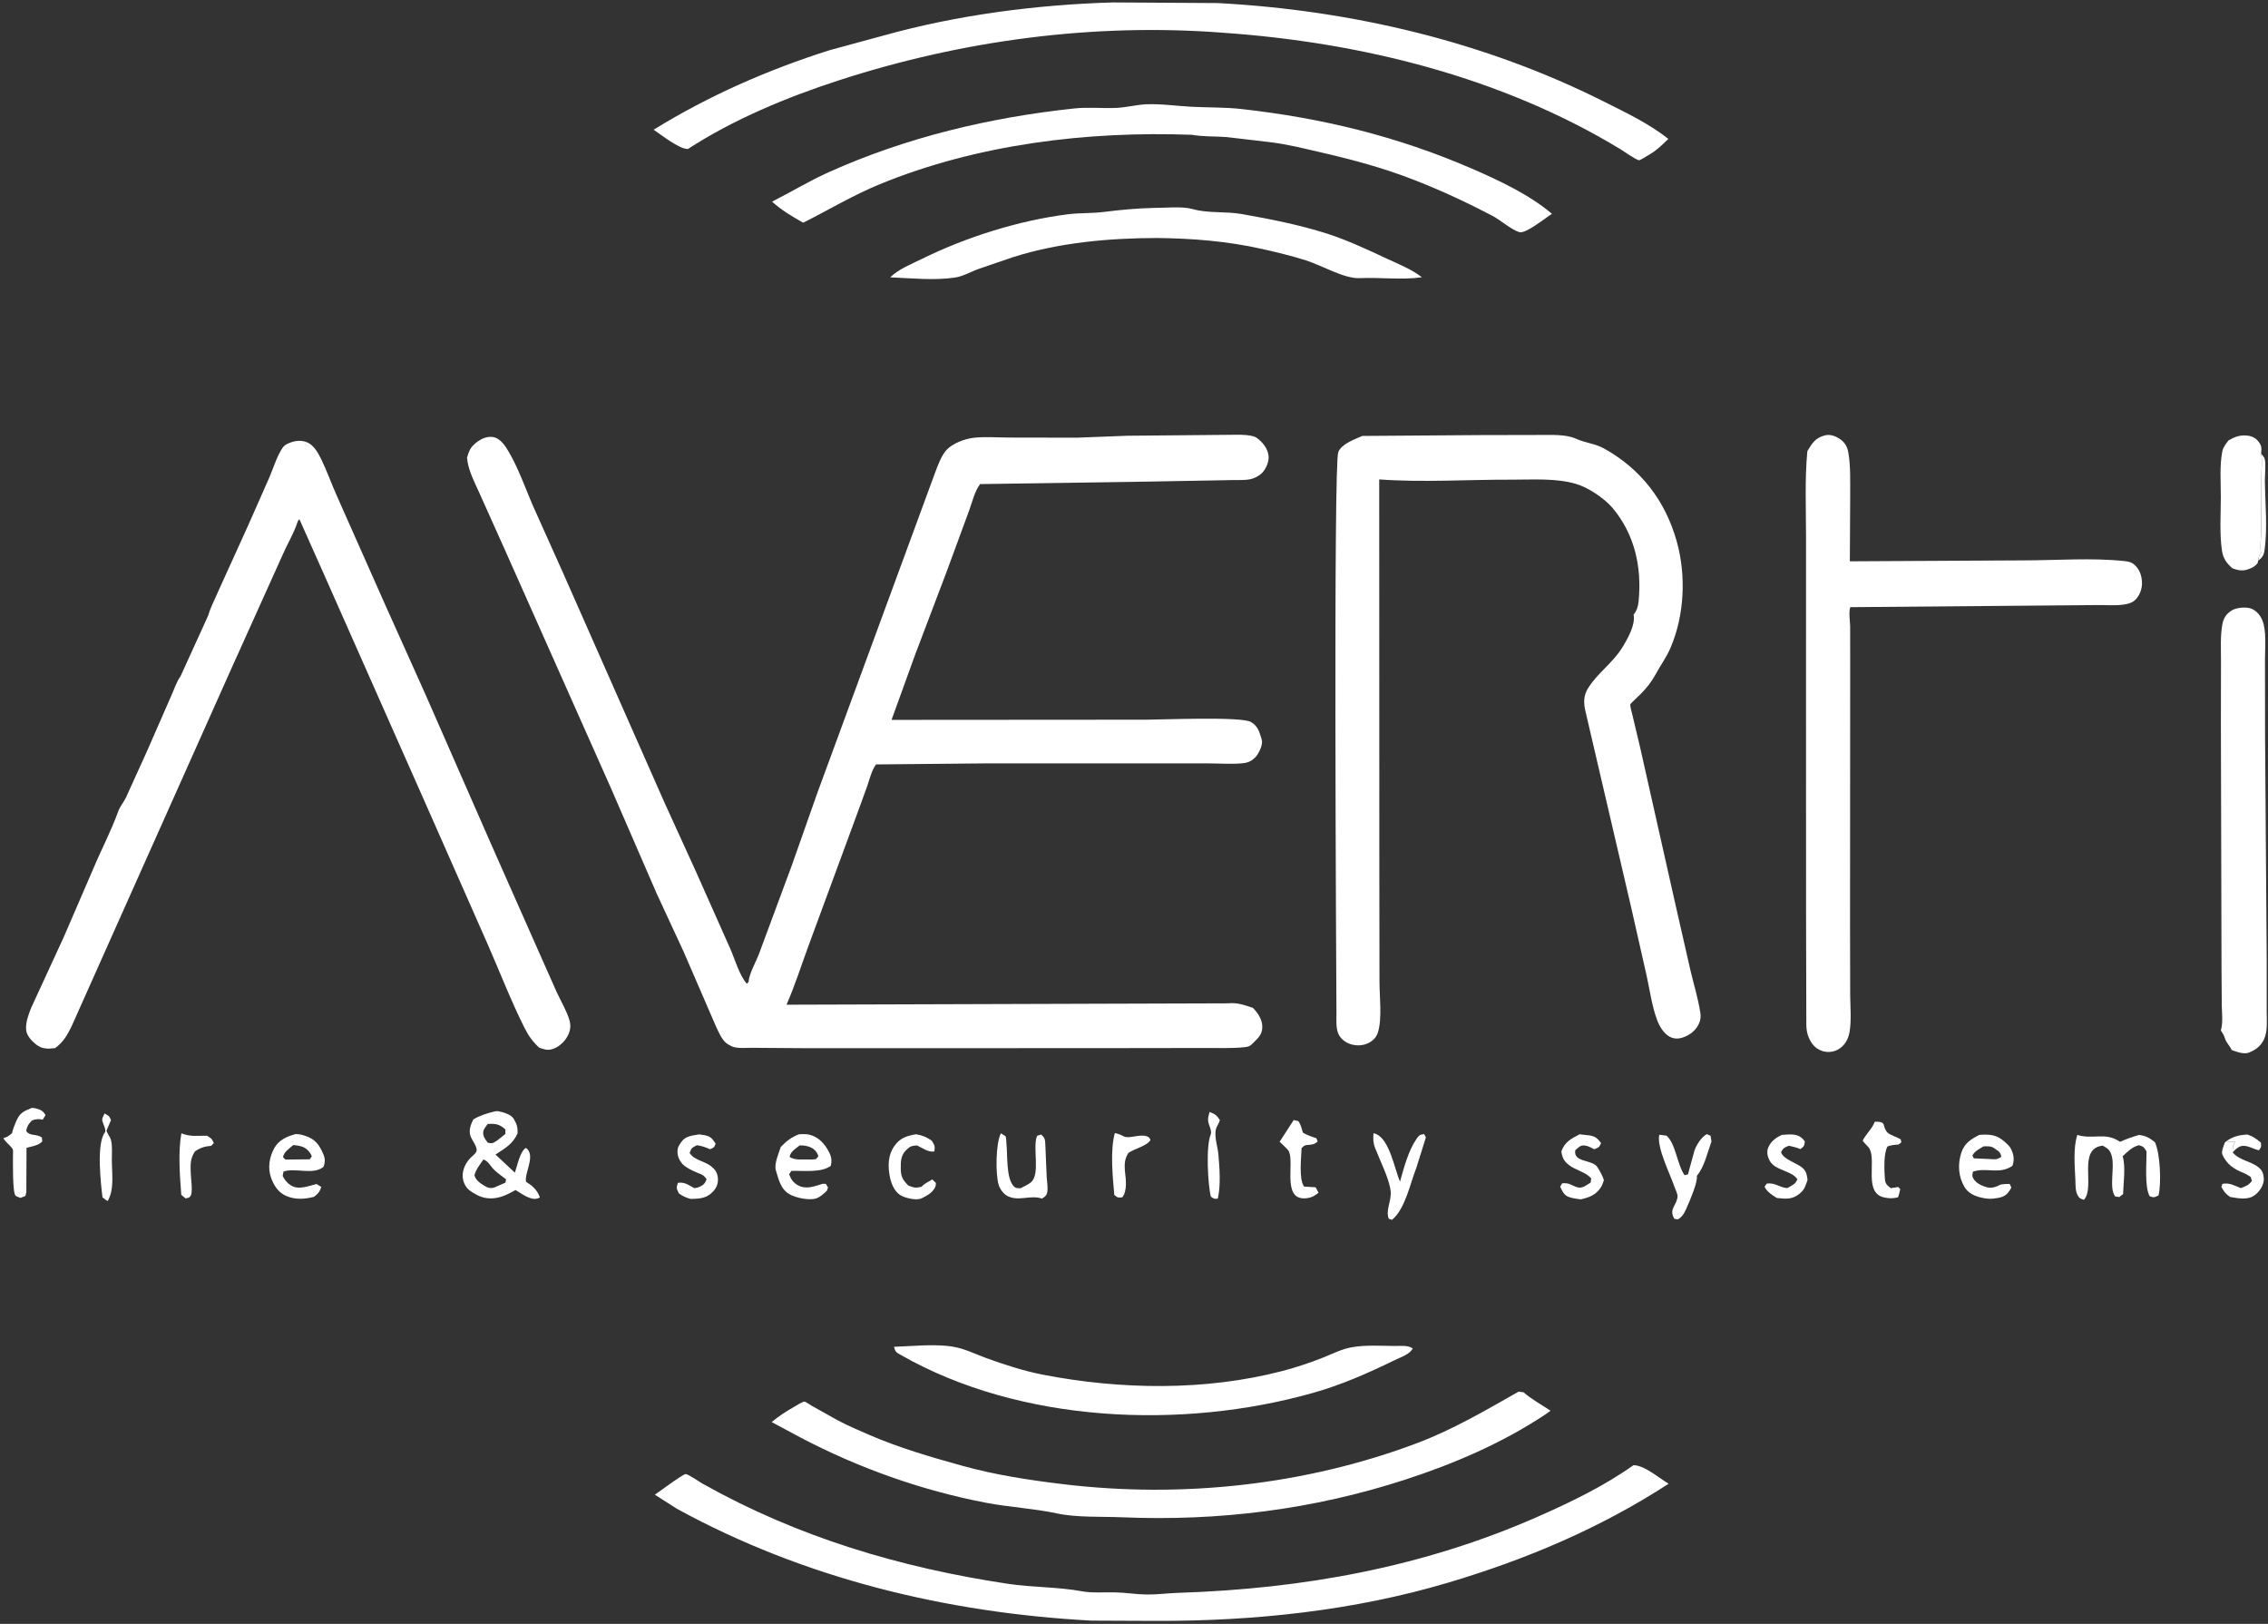 <svg width="345" height="247" viewBox="0 0 345 247" fill="none" xmlns="http://www.w3.org/2000/svg">
<rect x="0" y="0" width="345" height="247" fill="#333333" stroke="none"/>
<g clip-path="url(#clip0_503_672)">
<path d="M338.454 173.752C339.569 172.869 340.477 172.661 341.875 172.567C342.721 172.856 343.249 173.231 343.925 173.806C343.97 174.437 344.002 174.464 343.625 174.964C342.571 174.757 341.512 173.875 340.486 174.517C340.155 174.724 339.877 174.991 339.63 175.291C339.628 174.499 339.593 174.299 340.065 173.625L338.454 173.752Z" fill="white"/>
<path d="M343.955 68.999C344.083 69.18 344.43 69.557 344.484 69.75C344.718 70.594 344.516 72.203 344.526 73.115C344.564 76.468 344.956 80.43 344.461 83.743C344.352 84.476 344.108 84.848 343.504 85.275C343.59 84.734 343.58 84.557 343.938 84.126C343.751 83.068 343.966 81.755 343.971 80.662L343.996 72.285C343.999 71.239 344.176 70.014 343.955 68.999Z" fill="white"/>
<path d="M183.985 169.143C184.821 169.436 185.081 169.633 185.565 170.375C185.457 170.678 185.35 170.963 185.179 171.237C184.488 172.346 185.207 174.195 185.327 175.512C185.515 177.58 185.723 180.314 185.246 182.318C184.667 182.39 184.661 182.326 184.195 182.022C183.725 180.187 183.413 174.289 184.179 172.538C184.393 172.05 183.853 171.102 183.776 170.53C183.716 170.089 183.876 169.568 183.985 169.143Z" fill="white"/>
<path d="M15.904 169.369C16.539 169.714 16.607 169.72 16.89 170.375L16.189 172L16.284 172.192L16.436 172.516C16.596 172.8 16.796 173.07 16.879 173.391C17.122 174.326 17.005 175.583 17.011 176.569C17.022 178.569 17.413 180.881 16.386 182.679C16.094 182.54 15.846 182.32 15.589 182.125C15.328 179.964 14.648 174.016 15.941 172.272C16.27 171.829 15.51 170.778 15.544 170.25C15.558 170.034 15.815 169.589 15.904 169.369Z" fill="white"/>
<path d="M27.589 172.388C29.122 172.964 29.957 172.717 31.5 172.757C32.139 173.156 32.241 173.187 32.52 173.875L32.125 174.286C31.094 174.384 30.502 174.557 29.645 175.145C28.924 176.25 28.971 177.15 29.017 178.437C29.02 179.227 29.369 181.228 29.008 181.884C28.83 182.208 28.586 182.191 28.25 182.293L27.574 181.746C27.362 178.867 27.072 175.212 27.589 172.388Z" fill="white"/>
<path d="M169.586 172.346C170.102 172.446 170.484 172.612 170.952 172.853C171.71 173.243 173.291 172.515 174.297 172.8C174.785 172.939 174.758 172.939 175.01 173.375C174.56 174.287 172.627 174.685 171.639 175.375C171.058 176.321 171.054 176.997 171.111 178.088L171.134 178.263C171.282 179.488 171.482 181.156 170.716 182.125C170.021 182.173 170.029 182.199 169.502 181.75C169.257 179.007 168.853 174.984 169.586 172.346Z" fill="white"/>
<path d="M338.454 173.752L340.065 173.625C339.593 174.299 339.628 174.499 339.63 175.291C340.716 176.642 342.825 176.618 343.924 177.917C344.27 178.326 344.42 179.095 344.345 179.625C344.219 180.507 343.62 181.347 342.903 181.844C341.855 182.57 340.423 182.258 339.25 182.069C338.562 181.629 338.282 181.216 337.901 180.526L338.065 180.071C339.171 179.864 339.846 180.33 340.875 180.716C341.58 180.445 342.089 180.272 342.544 179.625L342.375 179.031C342.021 178.801 341.671 178.561 341.276 178.406C339.796 177.823 338.72 177.096 338.058 175.613C337.859 175.168 338.289 174.184 338.454 173.752Z" fill="white"/>
<path d="M196.793 170.367L197.5 170.533C197.879 171.054 198.015 171.681 198.199 172.291C198.863 172.678 199.515 172.896 200.243 173.125L200.439 173.625C199.928 174.118 199.454 174.11 198.781 174.166C198.381 174.199 198.287 174.372 197.993 174.625C197.945 176.07 197.547 179.38 198.375 180.485L200.125 180.594L200.569 181.408C199.939 181.973 199.255 182.267 198.403 182.278C195.076 182.32 196.897 176.939 196.068 175.143C195.9 174.779 194.961 173.993 194.652 173.673L196.793 170.367Z" fill="white"/>
<path d="M139.332 172.528C140.316 172.698 140.927 172.944 141.75 173.512C142.168 174.243 142.253 174.304 142.134 175.125C141.33 175.357 140.28 174.596 139.5 174.228C138.716 174.287 138.46 174.324 137.885 174.89C137.033 175.729 137.028 176.548 137.022 177.658C137.015 178.943 137.293 179.438 138.179 180.336C139.01 180.642 139.227 180.736 140.125 180.537C140.618 180.05 141.221 179.743 141.817 179.401L142.36 179.927C142.36 180.136 142.362 180.303 142.282 180.5C141.98 181.238 141.301 181.698 140.622 182.049L140.474 182.125C140.285 182.224 140.188 182.288 139.984 182.35C139.216 182.584 137.562 182.199 136.904 181.758C136.003 181.154 135.537 179.939 135.347 178.919C135.044 177.289 135.077 175.689 136.056 174.306C136.929 173.073 137.893 172.785 139.332 172.528Z" fill="white"/>
<path d="M285.196 170.621C287.144 170.56 286.206 171.306 287.125 172.28C287.413 172.586 288.701 173.05 289.125 173.28L289.228 173.75L288.801 174.092C288.198 174.118 287.7 174.181 287.127 174.375C286.506 175.443 286.62 178.069 286.728 179.375C286.788 180.101 287.094 180.316 287.625 180.727L288.75 180.548L289.06 180.875L288.886 181.625L288.719 182.125C287.943 182.302 287.346 182.31 286.569 182.13C283.518 181.423 285.401 176.756 284.42 174.791C284.22 174.392 283.62 173.95 283.344 173.5C283.83 172.52 284.619 171.875 285.091 170.851L285.196 170.621Z" fill="white"/>
<path d="M271.066 172.624C271.648 172.583 272.297 172.512 272.875 172.59C273.671 172.697 274.099 173.001 274.551 173.625C274.428 174.344 274.456 174.35 273.875 174.783C273.297 174.546 272.735 174.402 272.125 174.273C271.395 174.575 271.304 174.573 270.92 175.25C271.334 176.437 273.306 176.827 274.277 177.721C274.775 178.18 274.903 178.855 274.953 179.5C274.612 180.444 274.533 180.912 273.746 181.562C272.621 182.493 271.672 182.356 270.292 182.223C269.612 181.813 268.728 181.246 268.422 180.5L268.75 180.041C270.04 179.828 270.672 180.647 271.875 180.717C272.592 180.289 273.096 180.162 273.415 179.375C272.54 178.02 270.025 178.079 269.189 176.541C268.884 175.978 268.717 175.257 268.94 174.644C269.293 173.67 270.151 173.011 271.066 172.624Z" fill="white"/>
<path d="M240.28 172.534L241.781 172.701C242.666 172.849 243.044 173.166 243.548 173.875C243.229 174.568 243.219 174.532 242.5 174.805C242.066 174.583 241.594 174.306 241.105 174.244C240.376 174.152 240.147 174.521 239.625 174.953C239.292 176.884 242.248 176.317 243.011 177.554C243.393 178.172 243.758 178.807 243.983 179.5C243.858 179.877 243.724 180.291 243.505 180.625C242.751 181.779 241.712 182.151 240.436 182.432C239.833 182.344 239.054 182.256 238.5 182.009C237.875 181.731 237.598 181.085 237.329 180.5L237.625 179.997C238.729 179.864 238.983 180.304 239.934 180.592C240.717 180.83 241.319 180.254 241.968 179.875L242.043 179.25C241.255 178.263 239.685 178.027 238.632 177.186C237.88 176.585 237.633 176.049 237.506 175.125C238.048 173.684 238.974 173.208 240.28 172.534Z" fill="white"/>
<path d="M106.371 172.549L107.196 172.675C108.138 172.855 108.36 173.216 108.861 173.968C108.611 174.574 108.606 174.547 108 174.805C107.315 174.494 106.753 174.3 106 174.195C105.251 174.605 105.184 174.581 104.901 175.375C105.629 176.506 107.134 176.572 108.175 177.397C108.806 177.898 109.115 178.361 109.199 179.168C109.28 179.955 109.016 180.644 108.486 181.216C107.481 182.298 106.466 182.329 105.067 182.367C104.353 182.162 103.846 181.969 103.247 181.5C102.907 180.715 102.837 180.709 103.125 179.917C104.186 179.768 104.69 180.238 105.625 180.727C105.872 180.688 106.146 180.647 106.375 180.543C107.041 180.239 107.228 180.008 107.49 179.375C107.254 179.046 107.06 178.785 106.676 178.627C105.857 178.291 104.928 177.918 104.209 177.4C103.622 176.976 103.158 176.228 103.077 175.5C102.984 174.665 103.19 174.333 103.657 173.679C104.313 172.761 105.331 172.73 106.371 172.549Z" fill="white"/>
<path d="M4.847 168.516C5.078 168.53 5.276 168.543 5.5 168.605C6.204 168.801 6.582 168.988 6.921 169.625L6.5 170.306C5.862 170.192 5.485 170.189 4.875 170.42C4.343 170.936 4.14 171.276 3.978 172C4.477 172.874 5.525 172.403 6.375 173.027L6.43 173.625C5.808 174.257 4.87 174.37 4.035 174.582L4.007 181.312L3.875 181.907L3.125 182.211C2.947 182.133 2.501 182.004 2.375 181.883C1.885 181.414 1.987 176.889 1.969 176.143C1.964 175.93 2.023 174.946 1.937 174.802C1.587 174.218 0.896 173.798 0.509 173.125C1.077 172.974 1.377 172.753 1.822 172.375C1.962 171.788 2.169 171.23 2.404 170.676C2.989 169.291 3.498 169.064 4.847 168.516Z" fill="white"/>
<path d="M152.248 172.388C152.428 172.508 152.86 172.718 152.98 172.875C153.062 172.982 153.084 173.846 153.102 174.021C153.274 175.686 153.05 179.031 154.111 180.326C154.487 180.784 154.695 180.71 155.25 180.742C155.727 180.469 156.415 180.187 156.824 179.84C158.297 178.593 157.034 174.538 157.751 172.77L158.375 172.568C159.1 173.192 158.952 173.509 159.027 174.438L159.22 179.045C159.263 179.734 159.446 180.75 159.287 181.414C159.169 181.909 158.89 182.06 158.5 182.31C156.703 181.711 154.981 182.791 153.26 181.926C152.671 181.63 152.114 180.873 151.922 180.252C151.409 178.587 151.462 173.929 152.248 172.388Z" fill="white"/>
<path d="M208.926 172.375C209.1 172.416 209.16 172.424 209.345 172.503C211.387 173.38 212.135 177.784 212.96 179.745C213.558 177.625 214.226 175.035 215.491 173.208C215.887 172.636 215.965 172.622 216.625 172.495L216.902 173L215.443 177.655C214.509 180.012 213.737 183.935 211.75 185.541L211.253 185.375C210.727 184.081 211.718 182.596 211.539 181.148C211.3 179.217 209.892 176.49 209.172 174.607C208.865 173.805 208.876 173.215 208.926 172.375Z" fill="white"/>
<path d="M252.405 172.604L253.5 172.735C254.902 173.947 255.1 177.084 256.25 178.755L256.767 178.625L257.742 175.051C258.024 174.19 258.807 172.948 259.625 172.51L260.201 172.75L260.343 173.625C259.73 175.31 259.263 177.497 258.113 178.857C258.299 179.73 257.066 182.596 256.663 183.508C256.325 184.272 256.097 184.88 255.387 185.384C255.173 185.537 254.929 185.419 254.678 185.375C253.807 183.806 255.11 183.38 255.181 181.956C255.199 181.601 254.798 180.786 254.667 180.399C254.022 178.492 251.979 174.502 252.405 172.604Z" fill="white"/>
<path d="M121.552 172.527C122.026 172.504 122.531 172.48 123 172.572C124.278 172.824 125.215 173.71 125.862 174.793C126.377 175.655 126.627 176.32 126.375 177.336C124.882 178.422 122.21 178.035 120.375 178.102L120.045 178.625C120.307 179.345 120.683 179.914 121.375 180.285C122.666 180.976 123.852 180.44 125.158 180.058L125.625 180.074L125.955 180.625L125.779 181.125C125.328 181.544 124.789 182.057 124.203 182.269C123.161 182.647 121.092 182.206 120.139 181.677C118.763 180.914 118.441 179.414 118.022 178.009C117.732 177.034 118.461 175.437 118.76 174.468C119.652 173.548 120.351 172.992 121.552 172.527ZM121.638 174.223C120.966 174.78 120.322 175.086 120.103 175.944C120.83 176.578 122.453 176.298 123.44 176.375L124.125 176.318L124.49 175.875C124.308 175.272 123.951 174.833 123.375 174.547C122.866 174.295 122.196 174.202 121.638 174.223Z" fill="white"/>
<path d="M44.957 172.502C45.514 172.488 45.965 172.614 46.488 172.788C47.721 173.2 48.393 173.884 48.953 175.047C49.4 175.975 49.57 176.49 49.213 177.475C47.663 178.796 44.891 177.562 43.125 178.206L42.999 178.875C43.275 179.435 43.69 179.95 44.221 180.291C45.41 181.054 46.904 180.397 48.151 180.09L48.875 180.539C48.642 181.284 48.368 181.583 47.75 182.051C46.286 182.412 44.878 182.515 43.462 181.875C42.322 181.36 41.645 180.295 41.238 179.152C40.697 177.631 40.969 175.989 41.739 174.606C42.414 173.393 43.684 172.845 44.957 172.502ZM44.621 174.164C43.97 174.741 43.246 175.141 43.045 176L43.411 176.375L46.438 176.344L47.125 176.337L47.433 175.875C47.193 175.281 46.723 174.741 46.125 174.479C45.677 174.282 45.103 174.213 44.621 174.164Z" fill="white"/>
<path d="M301.091 172.624L301.293 172.609C302.725 172.52 303.752 172.624 304.863 173.606L305.007 173.734C305.354 174.04 305.729 174.366 305.926 174.796C306.356 175.736 306.435 176.374 306.125 177.326C304.143 178.71 302.159 177.512 300.125 178.215C300.054 178.593 299.943 178.811 300.125 179.166C300.534 179.961 301.418 180.353 302.231 180.589C302.932 180.793 303.674 180.536 304.301 180.194C304.76 180.088 305.227 180.094 305.696 180.08L305.962 180.625C305.826 180.888 305.681 181.147 305.491 181.375C304.861 182.132 304.155 182.186 303.25 182.309C302.575 182.401 301.953 182.295 301.293 182.142C300.327 181.918 299.372 181.445 298.845 180.567C297.893 178.985 297.78 177.107 298.335 175.375C298.812 173.886 299.767 173.306 301.091 172.624ZM301.717 174.374C301.063 174.793 300.413 175.06 300.037 175.75L300.254 176.192L302.551 176.291C303.407 176.329 303.714 176.463 304.428 175.957C304.314 175.238 304.03 175.129 303.451 174.712C303.049 174.422 302.762 174.36 302.274 174.361L302.098 174.359L301.717 174.374Z" fill="white"/>
<path d="M315.999 172.624C318.267 173.36 320.133 172.205 322.275 173.535L322.5 173.677C323.445 173.245 324.377 172.924 325.375 172.634C326.422 172.746 326.968 173.083 327.791 173.723C328.599 175.37 328.805 180.023 328.343 181.834C327.686 182.14 327.687 182.189 327.008 181.963C326.189 180.571 326.547 176.833 326.515 175.125C326.104 174.472 326.102 174.428 325.375 174.189C324.323 174.456 323.661 175.156 322.883 175.874C323.383 177.39 322.996 179.987 322.958 181.625L322.375 182.077L321.75 181.989C320.773 180.684 321.712 177.635 321.242 175.875C320.993 174.946 320.69 174.726 319.875 174.262C315.945 174.655 318.781 180.582 317 182.498C316.45 182.335 316.289 182.282 316.009 181.736C315.686 181.107 315.728 180.194 315.699 179.5C315.61 177.401 315.337 174.611 315.999 172.624Z" fill="white"/>
<path d="M75.237 169.055C75.423 169.018 75.559 168.988 75.75 169.019C76.441 169.13 77.693 169.496 78.089 170.098L78.198 170.284C78.659 171.039 78.744 171.521 78.737 172.375C78.026 174.022 76.803 174.669 75.371 175.614L78.32 178.368C78.679 177.346 79.102 175.113 80 174.6C81.564 175.712 79.75 178.366 80.018 179.75C81.068 180.424 81.683 180.954 82.132 182.139C81.935 182.227 81.893 182.257 81.705 182.308C80.664 182.592 79.302 181.53 78.426 181.01C77.793 181.356 77.138 181.72 76.456 181.958C75.184 182.403 73.853 182.428 72.636 181.803C71.578 181.259 70.795 180.788 70.47 179.553C70.155 178.354 70.667 177.114 71.474 176.218C71.774 175.886 72.273 175.564 72.458 175.159C72.738 174.546 71.777 173.438 71.565 172.789C71.278 171.911 71.603 171.043 72.005 170.27C73.042 169.64 74.067 169.355 75.237 169.055ZM73.539 176.359C73.025 177.106 72.398 177.858 72.173 178.75C72.346 179.464 72.9 179.869 73.5 180.249C74.119 180.642 74.503 180.832 75.232 180.613L75.325 180.57L76.905 179.875L76.972 179.375C76.354 178.903 75.66 178.424 75.11 177.875C74.561 177.327 74.301 176.631 73.539 176.359ZM74.182 170.964C73.789 171.542 73.383 171.877 73.526 172.618C73.613 173.068 73.935 173.456 74.202 173.819C74.972 173.966 74.978 173.882 75.65 173.455L76.875 172.485V171.792C75.939 170.968 75.439 170.899 74.182 170.964Z" fill="white"/>
<path d="M343.504 85.275L343.412 85.667C343.117 86.06 342.755 86.27 342.308 86.464C341.291 86.906 340.563 86.822 339.557 86.419C338.694 85.655 338.172 84.93 337.999 83.762C337.613 81.156 337.822 78.239 337.824 75.592C337.826 73.353 337.618 70.778 338.063 68.593C338.183 68.002 338.644 67.454 339 66.982C339.82 66.519 340.539 66.206 341.5 66.231C342.185 66.248 342.903 66.439 343.375 66.962C344.027 67.684 344.059 68.055 343.955 68.999C344.176 70.014 343.999 71.239 343.996 72.285L343.971 80.662C343.966 81.755 343.751 83.068 343.938 84.126C343.58 84.557 343.59 84.734 343.504 85.275Z" fill="white"/>
<path d="M135.989 204.858C138.78 204.764 142.305 204.374 145.049 204.855C146.781 205.158 148.401 205.982 150.044 206.578C152.791 207.575 155.759 208.539 158.626 209.096C170.447 211.393 183.359 211.593 195.083 208.533C197.128 207.999 199.282 207.284 201.25 206.502C202.724 205.917 204.09 205.192 205.674 204.918C207.761 204.555 210.111 204.715 212.23 204.731C213.097 204.737 214.166 204.589 214.895 205.1C214.492 206.007 212.976 206.472 212.074 206.925C207.976 208.915 204.061 210.646 199.666 211.885C179.831 217.476 155.252 216.496 137.039 206.102C136.322 205.692 136.201 205.658 135.989 204.858Z" fill="white"/>
<path d="M175.571 31.622C177.296 31.639 179.79 31.34 181.419 31.801C183.81 32.478 186.446 32.125 188.849 32.55C193.206 33.319 197.651 34.187 201.875 35.541C204.962 36.53 208.091 37.997 211.033 39.375C212.862 40.231 214.686 40.934 216.298 42.174C213.263 42.618 209.89 42.162 206.793 42.307C204.497 42.415 200.973 40.336 198.676 39.61C196.513 38.925 194.234 38.375 192.019 37.875C186.745 36.684 181.339 36.254 175.949 36.2C168.675 36.217 161.029 36.901 154.061 39.128L148.663 40.974C147.575 41.395 146.444 42.04 145.287 42.215C142.172 42.684 138.57 42.323 135.412 42.182C136.686 40.928 138.678 40.152 140.286 39.359C146.998 36.05 154.949 33.549 162.379 32.598C164.204 32.364 166.075 32.467 167.875 32.241C170.496 31.911 172.918 31.687 175.571 31.622Z" fill="white"/>
<path d="M337.823 156.738L337.868 156.574C338.154 155.417 337.997 154.153 337.969 152.972L337.929 147.388L337.834 110.207L337.849 100.527C337.855 98.688 337.722 96.683 338.076 94.875C338.26 93.935 338.747 93.272 339.585 92.796C340.278 92.403 341.682 92.292 342.43 92.567C343.207 92.852 343.822 93.577 344.132 94.328C344.804 95.951 344.536 98.501 344.544 100.251L344.555 112.018L344.802 145.822L344.803 153.798C344.802 155.101 344.971 156.777 344.439 157.986C343.967 159.058 343.195 159.666 342.125 160.095C341.323 160.416 340.248 159.988 339.47 159.712C339.232 159.106 338.702 158.692 338.477 158.007C338.315 157.513 338.122 157.16 337.823 156.738Z" fill="white"/>
<path d="M231.008 211.673L231.75 211.772C232.976 212.838 234.505 213.677 235.863 214.58L235.017 215.185C228.488 219.507 221.211 222.636 213.798 225.048C199.771 229.612 185.409 231.407 170.689 230.788C167.572 230.657 163.799 230.847 160.755 230.195C157.252 229.445 153.53 229.256 149.977 228.577C140.163 226.701 130.552 223.272 121.714 218.625L117.384 216.304C118.404 215.447 119.607 214.662 120.767 214.007C121.059 213.842 122.113 213.176 122.368 213.194C122.564 213.208 123.26 213.703 123.476 213.828L127.465 216.056C129.02 216.877 130.667 217.582 132.282 218.279C136.857 220.253 141.606 221.628 146.391 222.957C151.41 224.35 156.572 225.134 161.733 225.754C179.766 227.924 198.585 225.916 215.625 219.483C221.031 217.442 225.999 214.514 231.008 211.673Z" fill="white"/>
<path d="M174.243 15.863C176.682 15.768 178.885 16.117 181.285 16.241C183.817 16.372 186.345 16.303 188.875 16.586C201.124 17.958 212.591 20.745 223.915 25.656C228.023 27.438 232.657 29.617 236.082 32.525C235.124 33.099 232.103 35.606 231.108 35.309C229.917 34.955 228.231 33.465 227.034 32.836C223.178 30.807 219.318 29.02 215.265 27.427C210.559 25.579 205.905 24.322 200.993 23.191C198.43 22.601 195.906 21.958 193.291 21.636L186.566 20.846C184.791 20.717 183.08 20.81 181.313 20.505C165.374 19.911 148.63 21.941 133.78 28.042C129.777 29.687 126.038 31.937 122.182 33.876C120.486 32.922 118.892 31.985 117.444 30.669C120.314 29.219 123.108 27.522 126.036 26.205C137.874 20.881 150.52 17.872 163.394 16.498C165.61 16.262 167.701 16.515 169.875 16.409C171.285 16.34 172.785 15.958 174.243 15.863Z" fill="white"/>
<path d="M248.482 222.864C250.149 222.876 252.367 224.814 253.821 225.686C243.406 232.45 232.185 237.191 220.307 240.725C205.925 245.004 190.765 246.59 175.826 246.546L166 246.506C144.005 245.32 122.348 240.107 102.962 229.488L99.614 227.352L102.384 225.375C102.652 225.195 104.097 224.202 104.286 224.213C104.749 224.242 106.463 225.448 106.962 225.727C121.455 233.839 136.927 238.438 153.299 240.903C157.016 241.463 160.919 241.367 164.586 242.045C166.12 242.329 167.972 242.172 169.542 242.204C171.173 242.237 172.768 242.508 174.397 242.534C175.984 242.559 177.593 242.334 179.183 242.283C198.2 241.668 216.46 238.393 233.938 230.69C238.973 228.471 243.977 226.052 248.482 222.864Z" fill="white"/>
<path d="M169.276 0.37L185.248 0.466C205.563 1.553 225.787 6.306 244 15.459C247.298 17.116 250.883 18.817 253.783 21.131L252.669 22.188L252.209 22.582C251.689 23.018 251.158 23.376 250.568 23.71C250.374 23.82 249.493 24.382 249.34 24.376C248.901 24.36 246.943 22.965 246.47 22.679C228.396 11.723 207.023 6.434 186.062 4.981C166.378 3.457 146.304 6.139 127.576 12.23C119.682 14.798 111.628 18.13 104.64 22.665C103.32 22.69 100.566 20.487 99.427 19.733C107.769 14.572 116.788 10.623 126.132 7.654L134.422 5.4C145.614 2.272 157.667 0.711 169.276 0.37Z" fill="white"/>
<path d="M318.427 92.04L281.456 92.354C281.199 93.131 281.417 94.42 281.437 95.25L281.444 100.875L281.422 140.779L281.443 151.258C281.452 153.05 281.643 155.085 281.366 156.853C281.177 158.06 280.623 159.107 279.5 159.686C278.77 160.062 277.851 160.111 277.078 159.822C276.113 159.462 275.546 158.758 275.148 157.828C274.893 157.233 274.799 156.645 274.773 156L274.73 138.416L274.726 104.973L274.728 81.897C274.732 77.499 274.516 72.989 274.928 68.615C275.663 67.396 276.175 66.566 277.644 66.214C278.425 66.027 279.221 66.335 279.871 66.763C280.548 67.209 280.982 67.889 281.133 68.682C281.543 70.821 281.428 73.382 281.443 75.564L281.393 85.378L307.78 85.237C312.787 85.235 318.231 84.811 323.182 85.346C323.809 85.413 324.281 85.516 324.748 85.958C325.484 86.654 325.785 87.551 325.832 88.574C325.877 89.539 325.475 90.605 324.778 91.275C323.737 92.277 321.097 92.038 319.733 92.035L318.427 92.04Z" fill="white"/>
<path d="M31.66 93.645C32.044 92.328 32.651 91.232 33.182 89.98L37.767 79.875L41.002 72.55C41.604 71.127 42.087 69.5 42.925 68.2C43.251 67.694 43.699 67.492 44.247 67.291C45.061 66.993 45.982 66.948 46.79 67.314C47.761 67.752 48.408 68.922 48.853 69.832C49.768 71.705 50.453 73.682 51.312 75.582L58.625 92.058L64.698 105.578L74.667 128.308L82.004 144.875L84.684 150.909C85.322 152.28 86.169 153.697 86.611 155.138C86.877 156.006 86.765 156.806 86.337 157.6C85.863 158.479 84.939 159.34 83.956 159.596C83.185 159.796 82.773 159.593 82.043 159.375C81.076 158.511 80.384 157.532 79.801 156.374C77.73 152.255 76.042 147.864 74.191 143.639L65.125 123.111L49.297 87.393L45.541 78.971C45.332 79.187 45.329 79.196 45.243 79.459C44.68 81.172 43.739 82.676 43.025 84.322L35.003 102.125L17.97 140.25L10.863 156.173C10.187 157.514 9.606 158.541 8.375 159.429C7.296 159.562 6.395 159.578 5.499 158.877C4.812 158.339 4.048 157.526 3.975 156.625C3.886 155.519 4.341 154.279 4.75 153.272L9.714 142.5L14.125 132.288C15.381 129.287 16.893 126.438 17.998 123.375C18.246 122.69 18.823 122.011 19.149 121.33L22.309 114.378L26.031 105.878C26.46 104.943 26.866 103.655 27.469 102.851L31.66 93.645Z" fill="white"/>
<path d="M207.232 66.309L225.088 66.18L234.38 66.16C236.027 66.172 238.196 66.036 239.727 66.732C241.157 67.381 242.614 67.446 244.038 68.24C249.627 71.36 253.331 76.179 255.061 82.354C256.509 87.521 256.237 93.579 254.119 98.526C253.503 99.962 252.644 101.113 251.911 102.461C251.223 103.726 250.53 104.593 249.517 105.624C249.349 105.795 248.016 107.018 248 107.137C247.951 107.512 248.252 108.414 248.332 108.815L249.511 113.779L254.807 137.334L257.125 147.516C257.63 149.673 258.308 151.843 258.648 154.034C258.737 154.605 258.7 155.105 258.463 155.642C257.993 156.71 257.115 157.415 256.024 157.795C255.342 158.032 254.634 158.046 253.988 157.691C253.049 157.176 252.428 156.097 252.065 155.125C251.286 153.035 250.976 150.673 250.498 148.5L248.145 138.093L241.168 108.164C240.87 106.882 240.869 105.773 241.592 104.645L241.695 104.487C243.058 102.374 245.214 100.9 246.62 98.727C247.487 97.386 248.823 95.038 248.497 93.495C248.987 92.883 249.178 92.255 249.255 91.486C249.771 86.354 248.694 81.31 245.308 77.276C244.064 75.794 241.588 74.147 239.745 73.606C236.663 72.701 233.237 72.967 230.054 72.957C223.369 72.938 216.453 73.403 209.801 72.921L209.82 132.521L209.842 149.377C209.845 151.622 210.252 154.849 209.625 156.964C209.387 157.768 208.899 158.28 208.162 158.649C207.278 159.09 206.209 159.111 205.286 158.766C204.591 158.506 203.904 157.964 203.597 157.276C203.189 156.363 203.301 155.059 203.296 154.07C203.253 146.163 202.828 70.612 203.572 68.766C204.08 67.504 206.093 66.818 207.232 66.309Z" fill="white"/>
<path d="M187.957 66.13C188.718 66.094 190.574 66.155 191.162 66.59C192.068 67.26 192.836 68.189 192.965 69.329C193.062 70.189 192.626 71.207 192.062 71.851C191.601 72.379 190.701 72.825 190.014 72.924C188.885 73.088 187.598 72.984 186.441 73.042L174.698 73.254L149.092 73.632C148.249 74.744 147.895 76.372 147.411 77.684L143.985 86.992L139.208 99.581L135.618 109.497L174.337 109.47C176.757 109.468 188.794 108.958 190.274 109.814C191.249 110.377 191.514 111.121 191.818 112.125C191.884 112.341 191.96 112.552 191.975 112.78C192.019 113.499 191.441 114.699 190.94 115.204C190.424 115.724 189.899 115.992 189.182 116.076C187.511 116.271 185.695 116.123 184.009 116.118L174.61 116.114L150.232 116.112L133.256 116.274C132.581 117.21 132.284 118.51 131.909 119.598L130.083 124.611L123.026 143.75C121.906 146.777 120.944 149.868 119.641 152.822L186.815 152.613C188.205 152.469 189.282 152.869 190.583 153.302C191.349 154.056 192.024 155.113 192.018 156.191C192.012 157.276 191.498 157.775 190.77 158.499C190.284 158.983 190.137 159.183 189.44 159.266C187.326 159.516 185.005 159.377 182.865 159.406L168 159.428L123.125 159.44L114.472 159.378C113.571 159.363 112.119 159.529 111.322 159.159L111.125 159.055C110.89 158.934 110.678 158.827 110.473 158.658C109.762 158.07 109.3 156.951 108.911 156.125L103.987 144.75L99.903 135.938L92.88 119.756L76.741 83.495L72.933 75.009C72.174 73.277 71.197 71.537 71.042 69.625C71.259 68.85 71.462 68.233 72.058 67.663C72.786 66.964 73.818 66.343 74.875 66.459C76.096 66.593 76.871 67.822 77.442 68.814C78.869 71.291 79.859 74.091 80.974 76.719L85.603 87.036L101.1 122.125L105.884 132.617L111.117 144.378C111.827 146.01 112.439 148.27 113.598 149.625L113.858 149.375C114 147.963 114.994 146.348 115.489 145L120.449 131.625L124.33 120.611L142.191 72.036C142.63 70.888 143.192 69.229 144.068 68.347C145.003 67.405 146.785 66.751 148.071 66.596C149.789 66.388 151.721 66.554 153.462 66.556L163.82 66.575L171.475 66.28L187.957 66.13Z" fill="white"/>
</g>
<defs>
<clipPath id="clip0_503_672">
<rect width="345" height="247" fill="white"/>
</clipPath>
</defs>
</svg>
